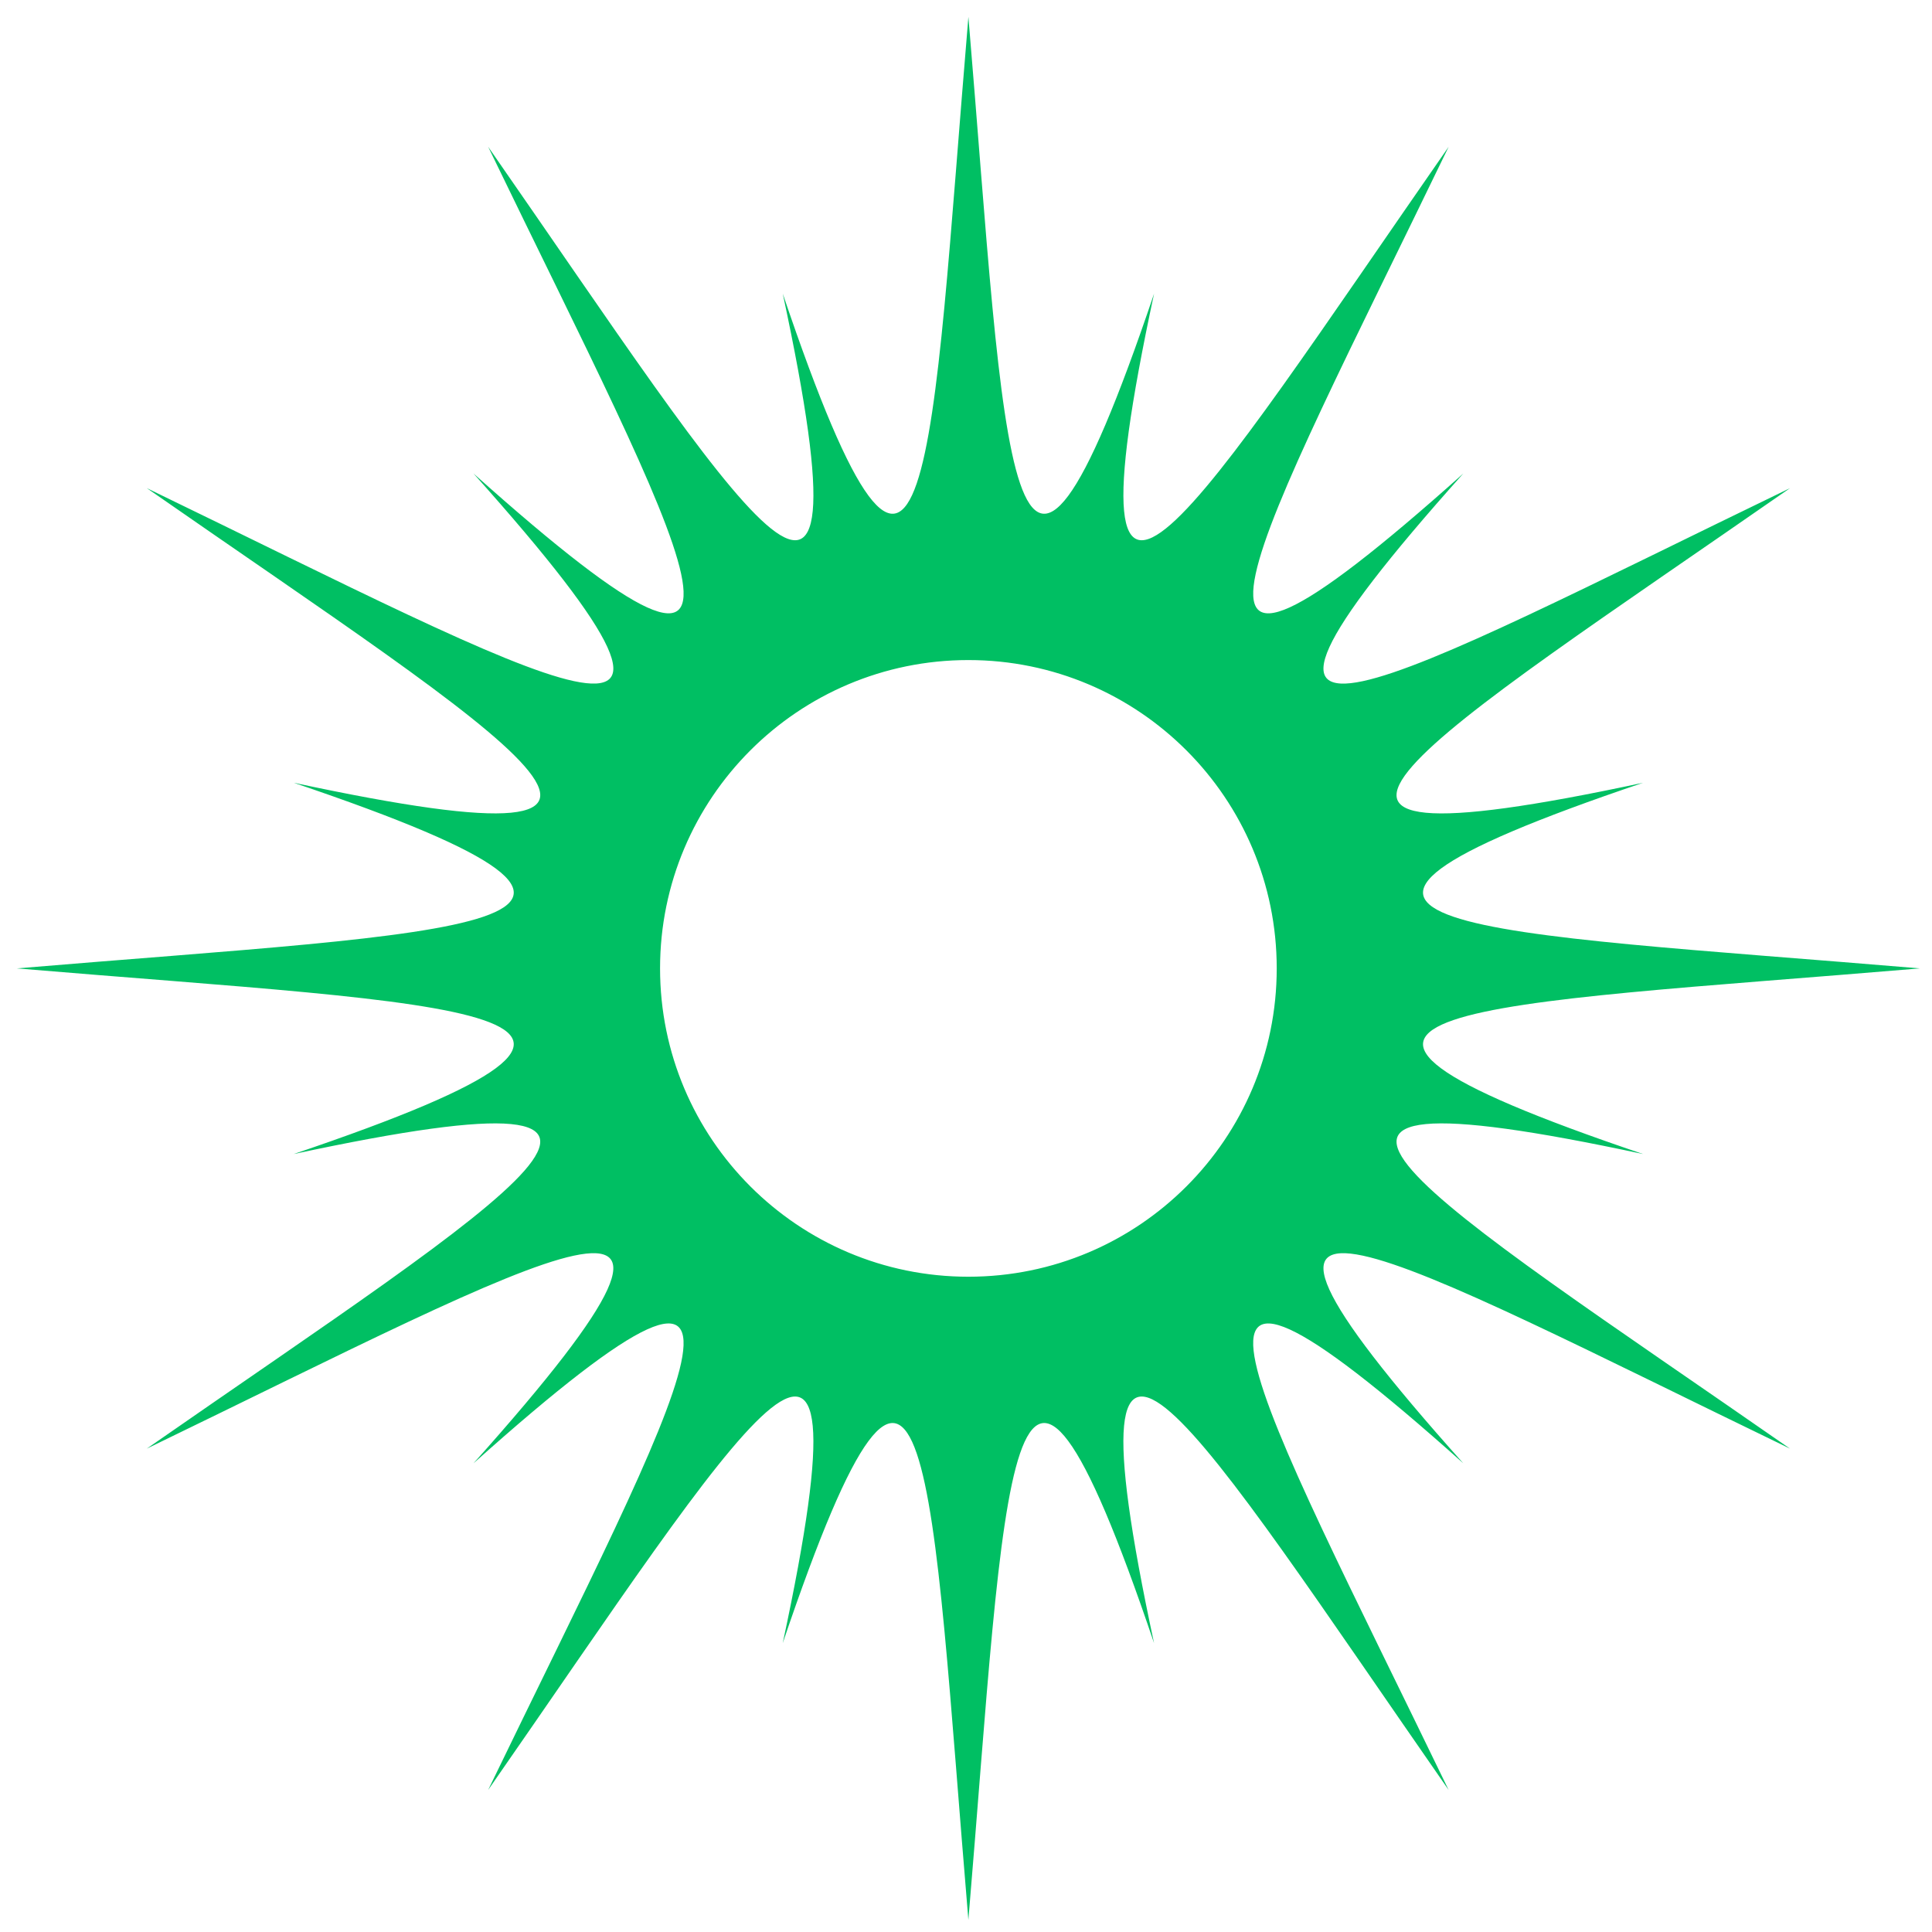 <svg xmlns="http://www.w3.org/2000/svg" xmlns:xlink="http://www.w3.org/1999/xlink" width="500" zoomAndPan="magnify" viewBox="0 0 375 375" height="500" preserveAspectRatio="xMidYMid meet" version="1.0"><path fill="#00bf63" d="M 347.438 281.18 C 277.098 232.277 231.852 205.332 318.926 224 C 234.543 195.492 287.211 195.168 372.652 187.965 C 287.211 180.762 234.543 180.438 318.926 151.934 C 231.852 170.602 277.098 143.656 347.438 94.75 C 270.297 132.051 224.66 158.285 284.027 91.906 C 217.652 151.273 243.883 105.629 281.18 28.492 C 232.277 98.828 205.332 144.078 224.004 57 C 195.492 141.383 195.172 88.719 187.965 3.277 C 180.762 88.719 180.438 141.383 151.934 57 C 170.602 144.074 143.656 98.832 94.75 28.488 C 132.051 105.625 158.285 151.27 91.906 91.906 C 151.273 158.281 105.629 132.047 28.492 94.746 C 98.832 143.652 144.078 170.598 57.004 151.93 C 141.383 180.438 88.719 180.762 3.277 187.965 C 88.719 195.168 141.383 195.492 57 224 C 144.074 205.332 98.828 232.277 28.488 281.18 C 105.625 243.879 151.27 217.652 91.906 284.027 C 158.281 224.66 132.047 270.297 94.746 347.438 C 143.652 277.098 170.598 231.852 151.93 318.926 C 180.438 234.543 180.758 287.211 187.961 372.652 C 195.168 287.211 195.488 234.543 224 318.926 C 205.328 231.852 232.273 277.098 281.18 347.438 C 243.875 270.309 217.648 224.66 284.023 284.027 C 224.66 217.652 270.309 243.879 347.438 281.18 Z M 187.965 247.812 C 154.914 247.812 128.117 221.02 128.117 187.965 C 128.117 154.914 154.914 128.117 187.965 128.117 C 221.02 128.117 247.812 154.914 247.812 187.965 C 247.812 221.02 221.02 247.812 187.965 247.812 Z M 187.965 247.812 " fill-opacity="1" fill-rule="nonzero"/></svg>